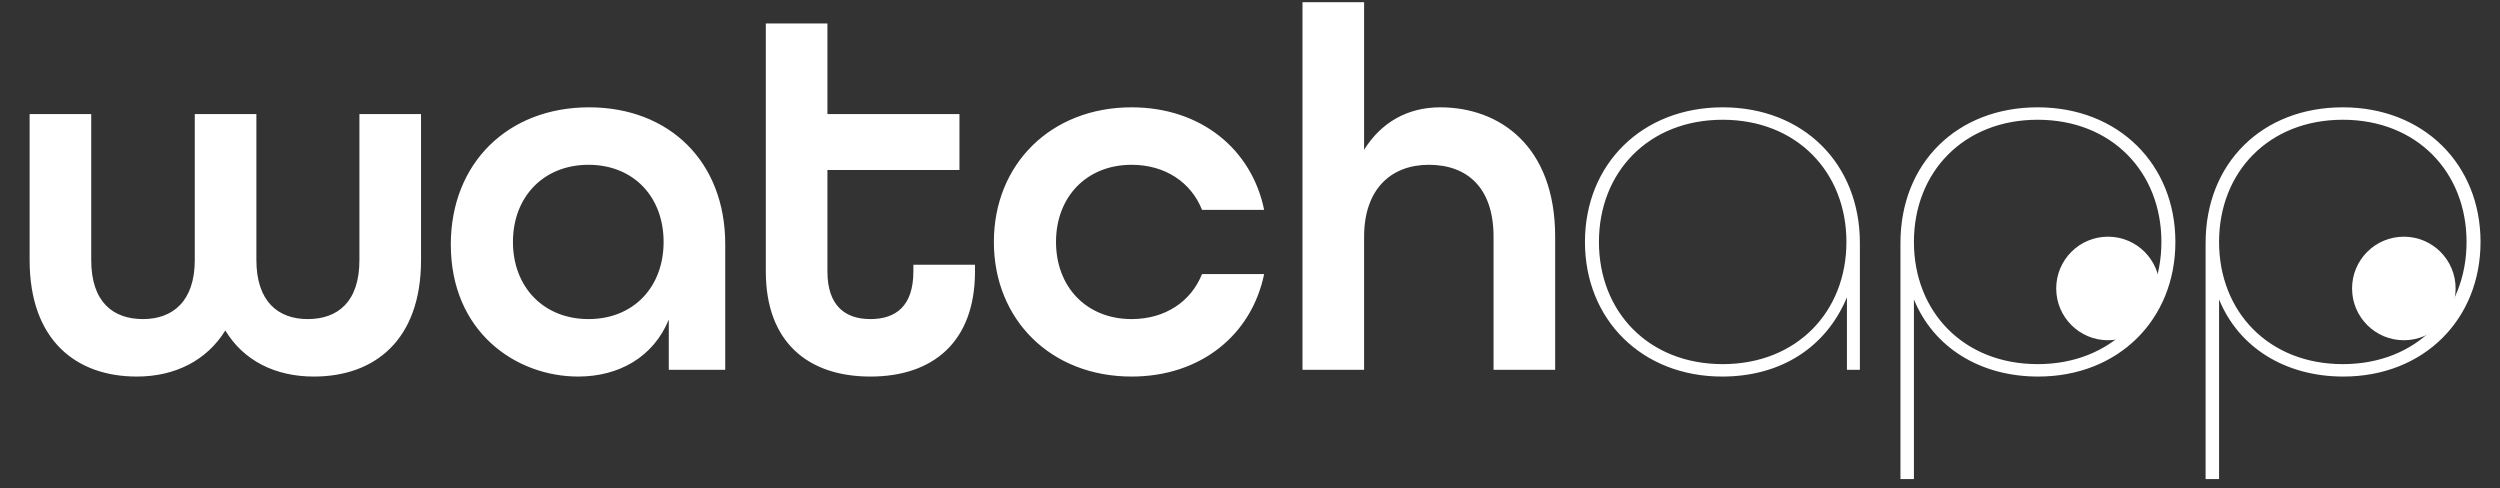 <svg width="169" height="33" viewBox="0 0 169 33" fill="none" xmlns="http://www.w3.org/2000/svg">
<rect x="0" y="0" width="169" height="33" fill="#333333" stroke="none"/>
<path d="M9.247 25.455C11.837 25.455 13.972 24.37 15.232 22.34C16.457 24.37 18.592 25.455 21.217 25.455C25.312 25.455 28.462 23.005 28.462 17.58V7.71H24.297V17.58C24.297 20.415 22.827 21.57 20.797 21.57C18.802 21.57 17.332 20.38 17.332 17.58V7.71H13.167V17.58C13.167 20.38 11.662 21.57 9.667 21.57C7.637 21.57 6.167 20.415 6.167 17.58V7.71H2.002V17.58C2.002 23.005 5.152 25.455 9.247 25.455ZM39.085 25.455C41.815 25.455 44.16 24.16 45.21 21.605V25H49.025V16.495C49.025 10.93 45.245 7.255 39.82 7.255C34.325 7.255 30.475 11.035 30.475 16.53C30.475 22.445 34.885 25.455 39.085 25.455ZM39.785 21.57C36.74 21.57 34.675 19.4 34.675 16.355C34.675 13.31 36.74 11.14 39.785 11.14C42.83 11.14 44.86 13.31 44.86 16.355C44.86 19.4 42.83 21.57 39.785 21.57ZM58.839 25.455C63.039 25.455 65.909 23.145 65.909 18.35V17.895H61.744V18.35C61.744 20.695 60.554 21.57 58.839 21.57C57.124 21.57 55.934 20.66 55.934 18.35V11.49H64.859V7.71H55.934V1.585H51.769V18.35C51.769 23.145 54.639 25.455 58.839 25.455ZM76.496 25.455C81.186 25.455 84.616 22.62 85.456 18.525H81.256C80.521 20.38 78.771 21.57 76.496 21.57C73.451 21.57 71.386 19.4 71.386 16.355C71.386 13.31 73.451 11.14 76.496 11.14C78.771 11.14 80.521 12.33 81.256 14.185H85.456C84.616 10.09 81.186 7.255 76.496 7.255C71.036 7.255 67.186 11.105 67.186 16.355C67.186 21.605 71.036 25.455 76.496 25.455ZM88.049 25H92.213V16.005C92.213 12.785 94.034 11.14 96.588 11.14C99.213 11.14 100.964 12.715 100.964 16.005V25H105.129V16.005C105.129 9.845 101.349 7.255 97.359 7.255C95.153 7.255 93.368 8.27 92.213 10.125V0.15H88.049V25ZM116.418 25.455C120.338 25.455 123.418 23.53 124.853 20.1V25H125.728V16.425C125.728 11.07 121.913 7.255 116.453 7.255C110.993 7.255 107.143 11.105 107.143 16.355C107.143 21.605 110.993 25.455 116.418 25.455ZM116.453 24.615C111.448 24.615 108.088 21.08 108.088 16.355C108.088 11.63 111.448 8.095 116.453 8.095C121.458 8.095 124.818 11.63 124.818 16.355C124.818 21.08 121.458 24.615 116.453 24.615ZM128.471 32.385H129.381V20.24C130.711 23.495 133.861 25.455 137.781 25.455C143.206 25.455 147.056 21.605 147.056 16.355C147.056 11.105 143.206 7.255 137.746 7.255C132.286 7.255 128.471 11.035 128.471 16.425V32.385ZM137.746 24.615C132.741 24.615 129.381 21.08 129.381 16.355C129.381 11.63 132.741 8.095 137.746 8.095C142.751 8.095 146.111 11.63 146.111 16.355C146.111 21.08 142.751 24.615 137.746 24.615ZM149.099 32.385H150.009V20.24C151.339 23.495 154.489 25.455 158.409 25.455C163.834 25.455 167.684 21.605 167.684 16.355C167.684 11.105 163.834 7.255 158.374 7.255C152.914 7.255 149.099 11.035 149.099 16.425V32.385ZM158.374 24.615C153.369 24.615 150.009 21.08 150.009 16.355C150.009 11.63 153.369 8.095 158.374 8.095C163.379 8.095 166.739 11.63 166.739 16.355C166.739 21.08 163.379 24.615 158.374 24.615Z" fill="white"/>
<circle cx="162.5" cy="19.5" r="3.5" fill="white"/>
<circle cx="142.5" cy="19.5" r="3.5" fill="white"/>
</svg>
